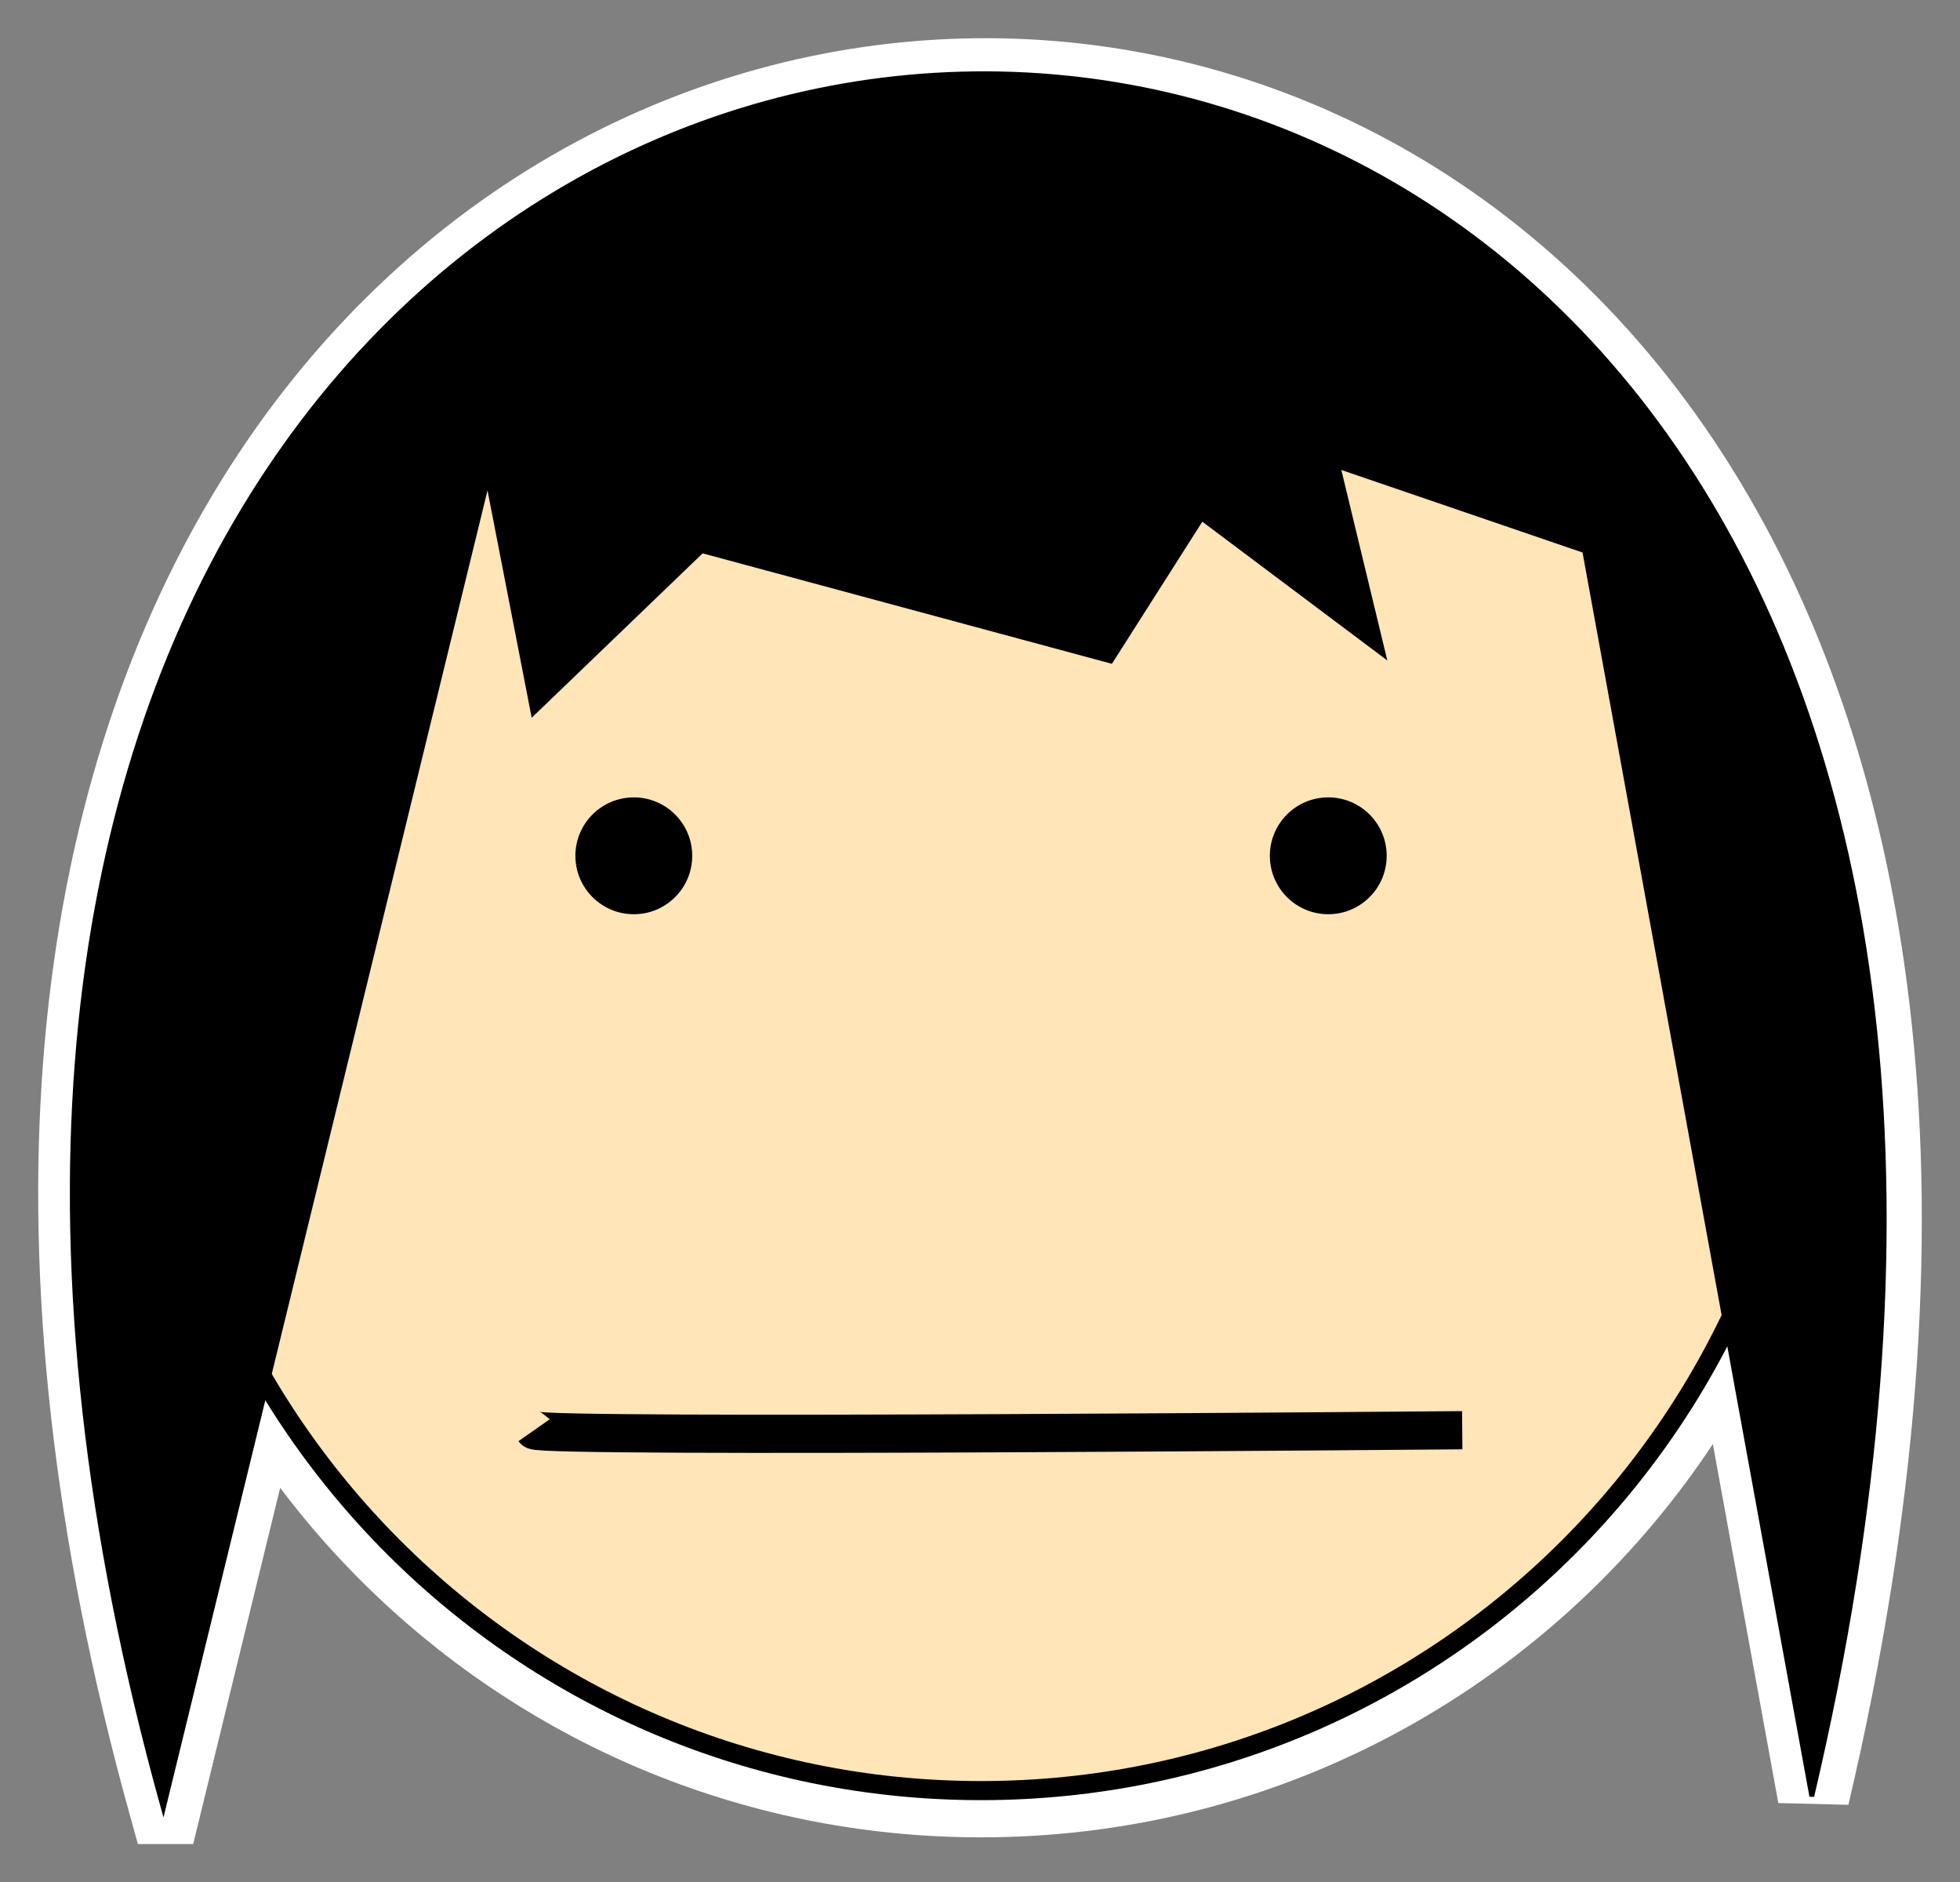 <?xml version="1.0" encoding="UTF-8" standalone="no"?>
<!-- Created with Inkscape (http://www.inkscape.org/) -->

<svg
   xmlns:dc="http://purl.org/dc/elements/1.1/"
   xmlns:cc="http://creativecommons.org/ns#"
   xmlns:rdf="http://www.w3.org/1999/02/22-rdf-syntax-ns#"
   xmlns:svg="http://www.w3.org/2000/svg"
   xmlns="http://www.w3.org/2000/svg"
   xmlns:sodipodi="http://sodipodi.sourceforge.net/DTD/sodipodi-0.dtd"
   xmlns:inkscape="http://www.inkscape.org/namespaces/inkscape"
   width="410.598"
   height="394.228"
   id="svg2"
   version="1.1"
   inkscape:version="0.48.4 r9939"
   sodipodi:docname="pequerrechos_notime_girl.svg">
  <rect width="100%" height="100%" fill="#808080" stroke="none"/>
  <defs
     id="defs4" />
  <sodipodi:namedview
     id="base"
     pagecolor="#ffffff"
     bordercolor="#666666"
     borderopacity="1.0"
     inkscape:pageopacity="0.0"
     inkscape:pageshadow="2"
     inkscape:zoom="0.73168726"
     inkscape:cx="-267.97898"
     inkscape:cy="228.00992"
     inkscape:document-units="px"
     inkscape:current-layer="layer1"
     showgrid="false"
     inkscape:window-width="1680"
     inkscape:window-height="994"
     inkscape:window-x="0"
     inkscape:window-y="27"
     inkscape:window-maximized="1"
     fit-margin-top="8"
     fit-margin-left="8"
     fit-margin-bottom="8"
     fit-margin-right="8" />
  <g
     inkscape:label="Capa 1"
     inkscape:groupmode="layer"
     id="layer1"
     transform="translate(-108.378,-359.963)">
    <path
       style="fill:#ffffff;fill-opacity:1;stroke:#ffffff;stroke-width:15;stroke-linecap:butt;stroke-linejoin:miter;stroke-miterlimit:4;stroke-opacity:1;stroke-dasharray:none"
       d="m 142.959,738.691 67.968,-278.285 9.517,48.947 35.351,-33.991 85.657,23.114 19.035,-29.912 38.07,28.552 -9.517,-39.43 51.666,17.675 47.587,260.893 C 604.457,242.801 11.741,266.97 142.959,738.691 z"
       id="path3792-2"
       inkscape:connector-curvature="0"
       sodipodi:nodetypes="ccccccccccc" />
    <path
       sodipodi:type="arc"
       style="fill:#ffffff;fill-opacity:1;stroke:none"
       id="path2996"
       sodipodi:cx="388.82733"
       sodipodi:cy="350.5596"
       sodipodi:rx="183.8217"
       sodipodi:ry="183.8217"
       d="m 572.649,350.56 c 0,101.522 -82.3,183.822 -183.822,183.822 -101.522,0 -183.822,-82.3 -183.822,-183.822 0,-101.522 82.3,-183.822 183.822,-183.822 101.522,0 183.822,82.3 183.822,183.822 z"
       transform="translate(-74.933,210.401)" />
    <path
       sodipodi:type="arc"
       style="fill:#ffe5b7;fill-opacity:1;stroke:#000000;stroke-width:4;stroke-miterlimit:4;stroke-opacity:1;stroke-dasharray:none"
       id="path2985"
       sodipodi:cx="383.41879"
       sodipodi:cy="342.62955"
       sodipodi:rx="174.03406"
       sodipodi:ry="174.03406"
       d="m 557.453,342.63 c 0,96.116 -77.918,174.034 -174.034,174.034 -96.116,0 -174.034,-77.918 -174.034,-174.034 0,-96.116 77.918,-174.034 174.034,-174.034 96.116,0 174.034,77.918 174.034,174.034 z"
       transform="translate(-69.525,218.331)" />
    <g
       id="g3788"
       transform="translate(-67.485,249.603)">
      <path
         transform="translate(-4.079,21.754)"
         d="m 324.954,267.849 c 0,6.758 -5.479,12.237 -12.237,12.237 -6.758,0 -12.237,-5.479 -12.237,-12.237 0,-6.758 5.479,-12.237 12.237,-12.237 6.758,0 12.237,5.479 12.237,12.237 z"
         sodipodi:ry="12.23677"
         sodipodi:rx="12.23677"
         sodipodi:cy="267.8493"
         sodipodi:cx="312.71744"
         id="path3757"
         style="fill:#000000;fill-opacity:1;stroke:none"
         sodipodi:type="arc" />
      <path
         d="m 324.954,267.849 c 0,6.758 -5.479,12.237 -12.237,12.237 -6.758,0 -12.237,-5.479 -12.237,-12.237 0,-6.758 5.479,-12.237 12.237,-12.237 6.758,0 12.237,5.479 12.237,12.237 z"
         sodipodi:ry="12.23677"
         sodipodi:rx="12.23677"
         sodipodi:cy="267.8493"
         sodipodi:cx="312.71744"
         id="path3757-7"
         style="fill:#000000;fill-opacity:1;stroke:none"
         sodipodi:type="arc"
         transform="translate(141.403,21.754)" />
    </g>
    <path
       style="fill:#000000;fill-opacity:1;stroke:#000000;stroke-width:1px;stroke-linecap:butt;stroke-linejoin:miter;stroke-opacity:1"
       d="m 142.593,738.632 67.968,-278.285 9.517,48.947 35.351,-33.991 85.657,23.114 19.035,-29.912 38.07,28.552 -9.517,-39.43 51.666,17.675 47.587,260.893 C 604.091,242.742 11.376,266.911 142.593,738.632 z"
       id="path3792"
       inkscape:connector-curvature="0"
       sodipodi:nodetypes="ccccccccccc" />
    <path
       style="fill:none;stroke:#000000;stroke-width:8;stroke-linecap:butt;stroke-linejoin:miter;stroke-miterlimit:4;stroke-opacity:1;stroke-dasharray:none"
       d="m 220.27,659.513 c 1.183,1.692 194.429,0 194.429,0"
       id="path3755"
       inkscape:connector-curvature="0"
       sodipodi:nodetypes="cc" />
  </g>
</svg>
